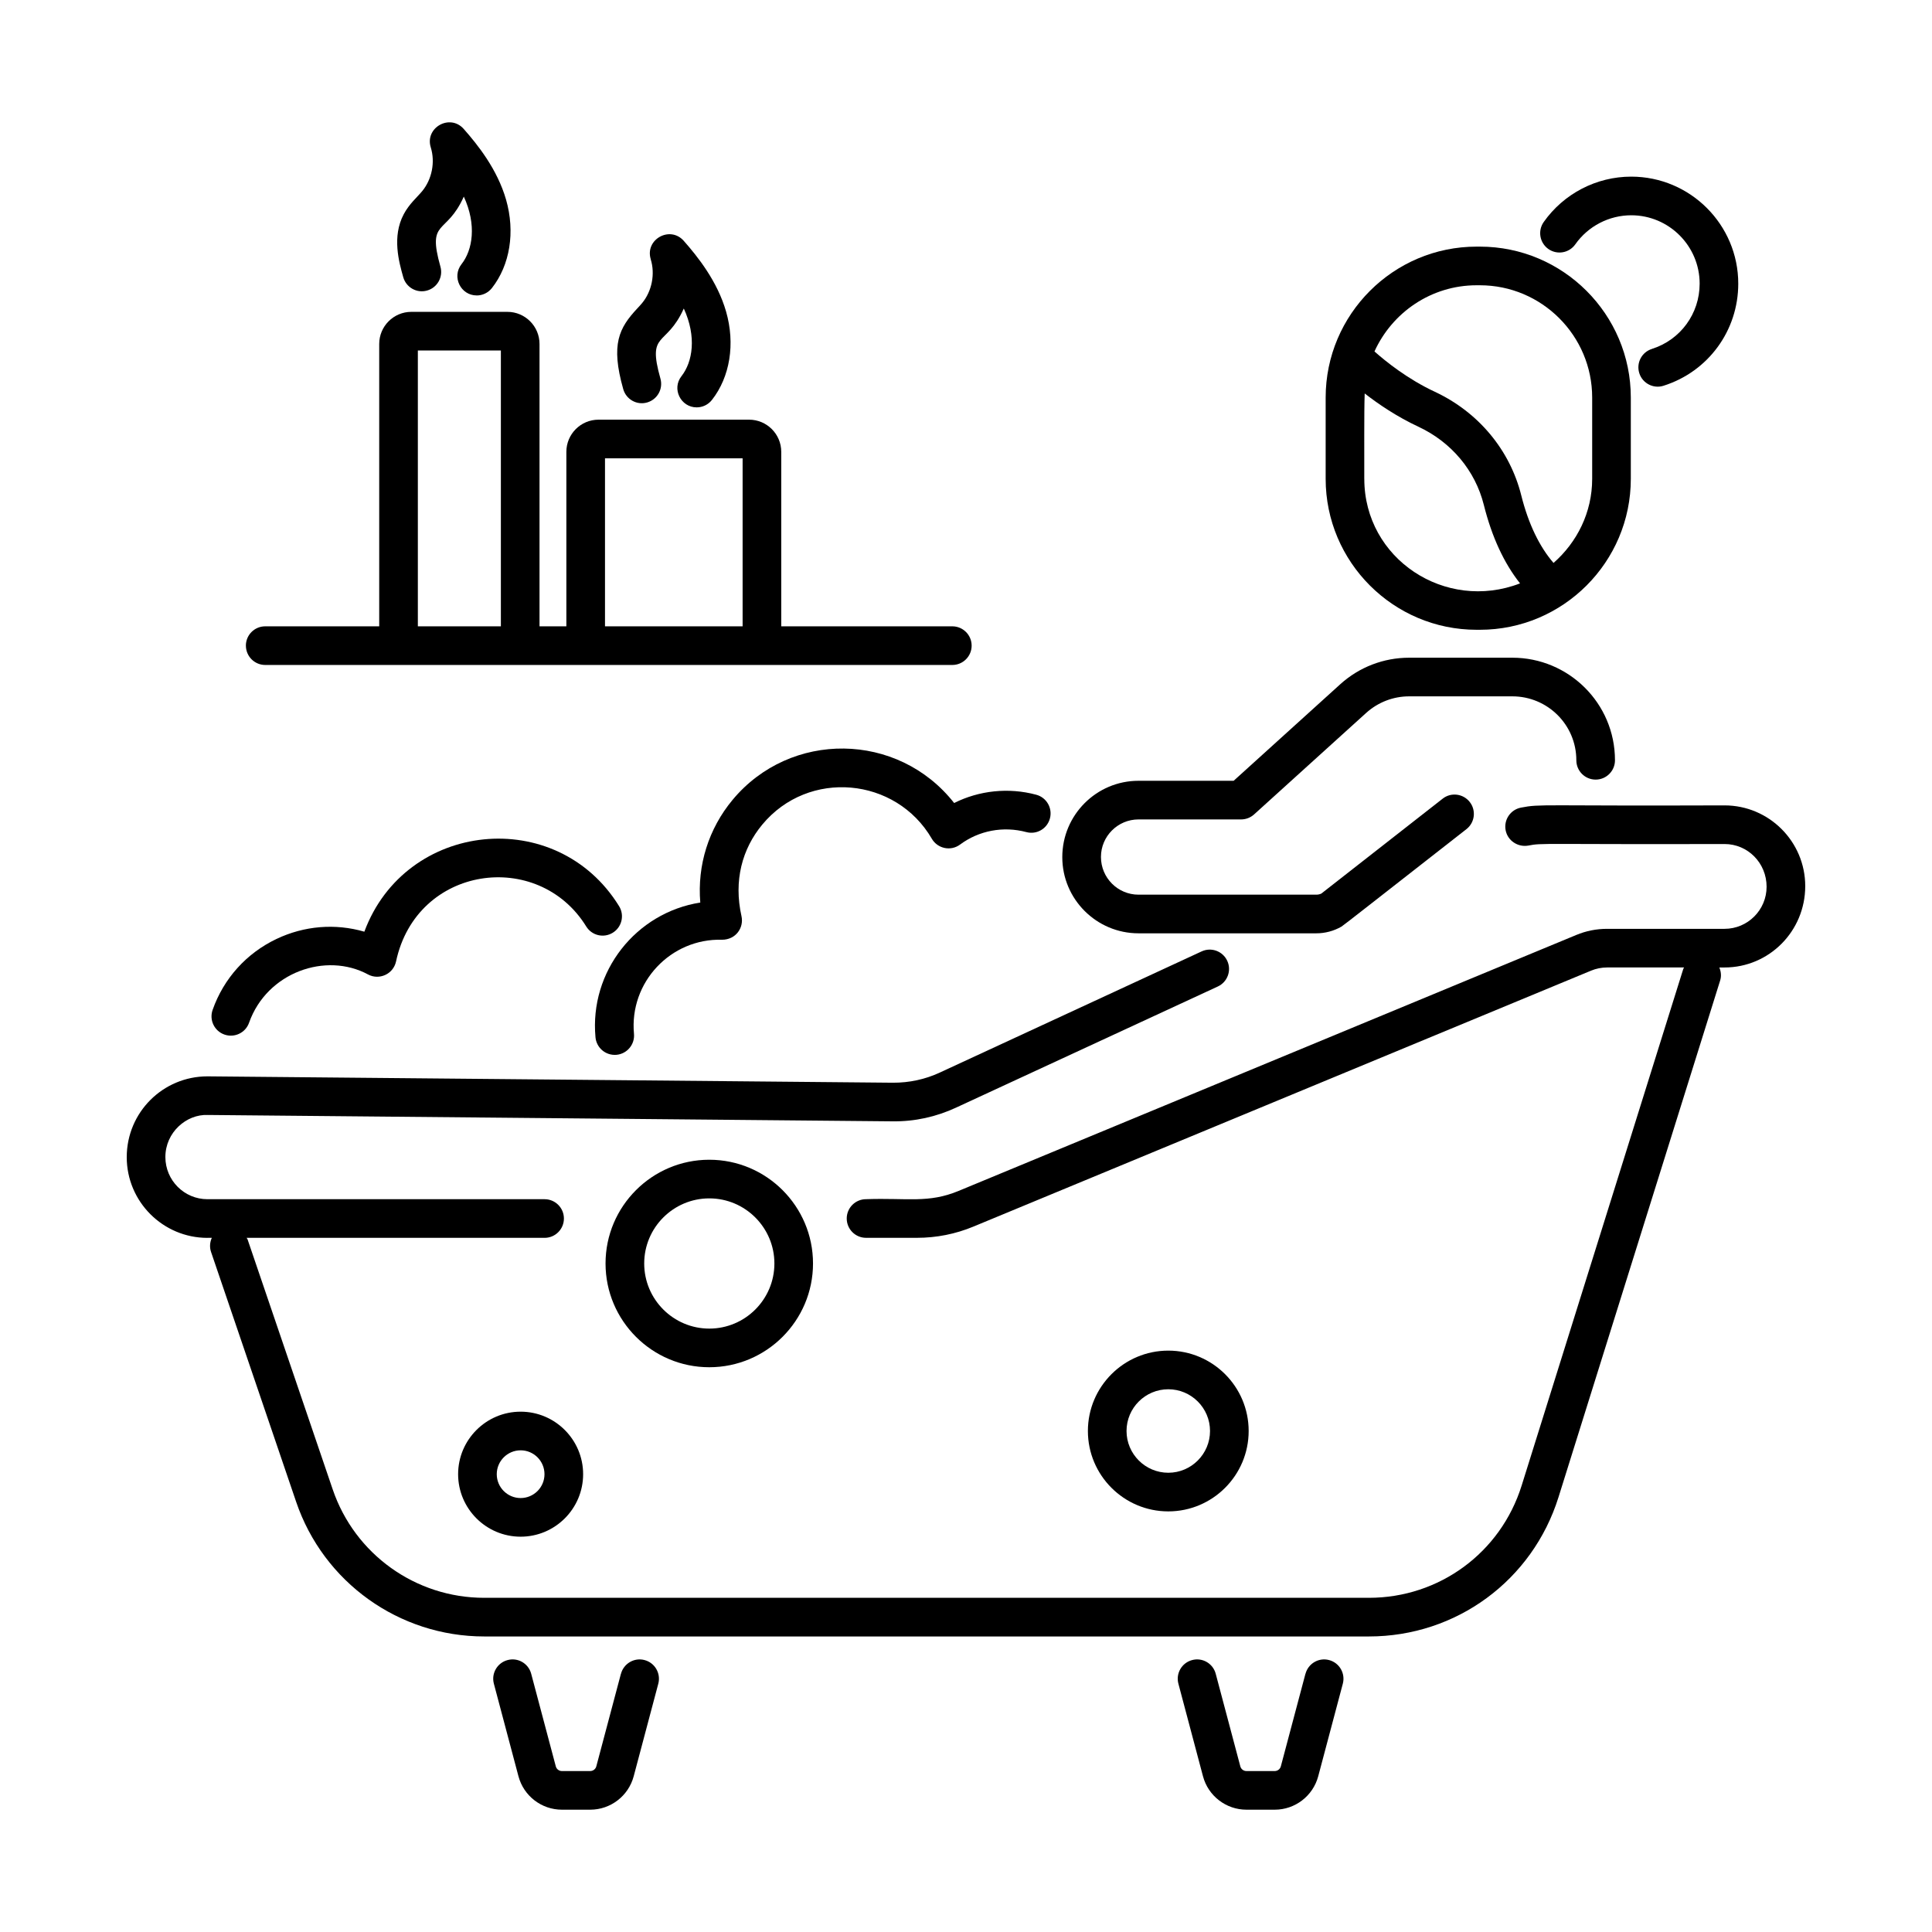 <svg id="Layer_1" enable-background="new 0 0 75 75" viewBox="0 0 75 75" xmlns="http://www.w3.org/2000/svg"><g id="Bathroom_Candles"><path d="m9.546 25.064c0 .414.336.75.75.75h26.673c.414 0 .75-.336.75-.75s-.336-.75-.75-.75h-6.641v-6.774c0-.688-.56-1.248-1.247-1.248h-5.848c-.688 0-1.247.56-1.247 1.248v6.774h-1.042v-10.961c0-.688-.56-1.247-1.247-1.247h-3.729c-.688 0-1.247.56-1.247 1.247v10.961h-4.426c-.414 0-.75.336-.75.75zm13.94-7.272h5.342v6.522h-5.342zm-7.265-4.186h3.223v10.708h-3.223z"/><path d="m8.053 48.052h.17c-.075.167-.094.361-.03.549l3.303 9.699c1.063 3.126 3.997 5.227 7.301 5.227h34.345c3.391 0 6.348-2.174 7.36-5.41l6.274-20.054c.055-.174.033-.349-.032-.506h.203c1.727 0 3.132-1.405 3.132-3.159 0-1.728-1.405-3.133-3.132-3.133-7.196.028-7.125-.065-7.905.087-.407.08-.672.474-.593.88.079.407.479.665.88.593.551-.109.488-.041 7.618-.06.899 0 1.632.732 1.632 1.659 0 .9-.732 1.633-1.632 1.633h-4.56c-.414 0-.817.08-1.198.239l-23.971 9.933c-1.18.491-1.99.267-3.598.323-.414 0-.75.336-.75.75s.336.75.75.75h1.972c.761 0 1.502-.147 2.201-.438l23.971-9.933c.198-.082.408-.124.623-.124h2.989c-.009.021-.025.036-.032.059l-6.274 20.054c-.815 2.606-3.198 4.357-5.929 4.357h-34.345c-2.661 0-5.024-1.691-5.881-4.21l-3.303-9.7c-.008-.025-.027-.041-.038-.064h11.567c.414 0 .75-.336.75-.75s-.336-.75-.75-.75h-13.089c-.899 0-1.632-.732-1.632-1.637 0-.959.819-1.669 1.647-1.633l26.579.247c.871.011 1.7-.176 2.468-.532l10.163-4.703c.375-.174.539-.62.365-.996-.175-.376-.619-.54-.996-.365l-10.163 4.703c-.567.264-1.188.397-1.823.394-1.708-.016-28.307-.263-26.607-.247-1.725 0-3.133 1.394-3.133 3.138 0 1.727 1.405 3.132 3.132 3.132z"/><path d="m36.173 32.56c.221.38.73.497 1.096.226.73-.543 1.675-.724 2.57-.485.408.11.812-.131.919-.53.107-.399-.13-.812-.53-.919-1.08-.291-2.221-.164-3.188.321-2.183-2.777-6.359-2.82-8.601-.123-.932 1.121-1.375 2.536-1.254 3.987-2.502.393-4.306 2.677-4.068 5.233.037.4.388.713.816.678.412-.039.716-.404.678-.816-.187-2.006 1.434-3.711 3.419-3.651.54-.002.852-.471.755-.913-.31-1.383.025-2.616.808-3.559 1.796-2.162 5.186-1.845 6.581.552z"/><path d="m8.254 39.204c-.138.391.066.819.457.957.391.138.82-.067.957-.457.695-1.964 2.989-2.757 4.618-1.876.431.232.979-.008 1.088-.502.795-3.736 5.517-4.381 7.383-1.361.217.352.677.463 1.032.243.352-.217.461-.68.243-1.032-2.423-3.924-8.29-3.315-9.888.992-1.135-.329-2.335-.229-3.411.282-1.168.557-2.049 1.534-2.479 2.754z"/><path d="m44.196 31.81h3.983c.187 0 .365-.069.504-.194l4.353-3.942c.458-.413 1.05-.642 1.666-.642h4.009c1.36 0 2.482 1.099 2.482 2.482 0 .414.336.75.75.75s.75-.336.75-.75c0-2.222-1.806-3.982-3.982-3.982h-4.009c-.989 0-1.938.365-2.673 1.03l-4.139 3.748h-3.694c-1.631 0-2.958 1.326-2.958 2.964 0 1.631 1.327 2.957 2.958 2.957h6.905c.343 0 .681-.091.977-.262.073-.042 1.513-1.176 4.849-3.782.326-.255.384-.727.129-1.053-.254-.326-.728-.387-1.053-.129l-4.71 3.684c-.06.027-.125.042-.191.042h-6.905c-.804 0-1.458-.653-1.458-1.464 0-.804.654-1.457 1.458-1.457z"/><path d="m63.308 15.433c0-3.23-2.629-5.859-5.859-5.859h-.127c-3.231 0-5.86 2.629-5.86 5.859v3.156c0 3.23 2.629 5.859 5.86 5.859h.127c3.23 0 5.859-2.629 5.859-5.859zm-10.347 3.156c.004-.991-.011-2.558.016-3.315.537.417 1.25.902 2.089 1.293 1.278.598 2.202 1.702 2.535 3.03.313 1.251.787 2.268 1.407 3.05-2.899 1.118-6.046-.949-6.046-4.058zm8.847 0c0 1.305-.588 2.464-1.5 3.264-.541-.623-.973-1.507-1.252-2.62-.442-1.768-1.666-3.234-3.355-4.024-1.057-.493-1.903-1.174-2.344-1.566.686-1.511 2.201-2.569 3.965-2.569h.127c2.403 0 4.359 1.956 4.359 4.359v3.156z"/><path d="m64.126 13.546c-.396.124-.614.546-.489.94.126.401.556.614.94.489 1.736-.548 2.902-2.141 2.902-3.963 0-2.291-1.864-4.155-4.155-4.155-1.35 0-2.62.659-3.398 1.763-.238.339-.157.807.181 1.046.34.239.807.157 1.046-.181.497-.706 1.31-1.128 2.172-1.128 1.464 0 2.655 1.191 2.655 2.655 0 1.165-.745 2.183-1.854 2.533z"/><path d="m18.504 11.47c.223 0 .442-.099.591-.286.704-.896.91-2.179.551-3.431-.339-1.18-1.102-2.134-1.646-2.749-.535-.602-1.517-.048-1.277.72.176.568.046 1.233-.331 1.693-.201.244-.505.495-.721.903-.459.868-.183 1.853-.017 2.44.111.397.525.634.925.519.398-.112.631-.526.519-.925-.527-1.873.227-1.197.907-2.722.505 1.094.344 2.074-.089 2.623-.388.495-.03 1.214.589 1.214z"/><path d="m25.261 10.066c.177.569.046 1.235-.33 1.694-.061.073-.126.144-.191.213-.707.758-1.04 1.386-.546 3.133.113.398.526.633.926.518.398-.113.63-.527.518-.926-.526-1.864.222-1.198.907-2.722.504 1.098.343 2.074-.089 2.625-.39.495-.027 1.213.589 1.213.223 0 .442-.099.591-.287.704-.896.91-2.179.551-3.43-.338-1.178-1.102-2.134-1.646-2.75-.534-.6-1.516-.05-1.278.719z"/><path d="m24.104 64.976-.955 3.593c-.028.107-.126.183-.237.183h-1.1c-.11 0-.208-.075-.236-.182l-.955-3.594c-.105-.399-.514-.641-.917-.532-.4.106-.639.517-.532.917l.955 3.595c.203.763.896 1.296 1.686 1.296h1.1c.789 0 1.483-.533 1.687-1.297l.955-3.594c.106-.4-.132-.811-.532-.917-.398-.108-.811.133-.917.532z"/><path d="m50.677 64.976-.955 3.593c-.028.107-.126.183-.237.183h-1.099c-.111 0-.209-.075-.237-.182l-.955-3.594c-.105-.399-.515-.641-.917-.532-.4.106-.639.517-.532.917l.955 3.595c.203.763.897 1.296 1.687 1.296h1.099c.789 0 1.483-.533 1.687-1.297l.955-3.594c.106-.4-.132-.811-.532-.917-.4-.108-.811.133-.917.532z"/><path d="m48.473 55.551c0-1.721-1.399-3.12-3.12-3.12s-3.121 1.399-3.121 3.12 1.4 3.121 3.121 3.121 3.12-1.4 3.12-3.121zm-4.741 0c0-.894.728-1.62 1.621-1.62s1.62.727 1.62 1.62-.727 1.621-1.62 1.621-1.621-.728-1.621-1.621z"/><path d="m17.784 57.228c0 1.338 1.089 2.426 2.427 2.426s2.426-1.088 2.426-2.426-1.088-2.427-2.426-2.427-2.427 1.089-2.427 2.427zm3.353 0c0 .511-.415.926-.926.926s-.927-.415-.927-.926.416-.927.927-.927.926.416.926.927z"/><path d="m23.507 49.048c0 2.222 1.807 4.028 4.027 4.028s4.027-1.807 4.027-4.028c0-2.221-1.807-4.027-4.027-4.027s-4.027 1.807-4.027 4.027zm6.555 0c0 1.395-1.134 2.528-2.527 2.528s-2.527-1.134-2.527-2.528c0-1.394 1.134-2.527 2.527-2.527s2.527 1.134 2.527 2.527z"/></g></svg>